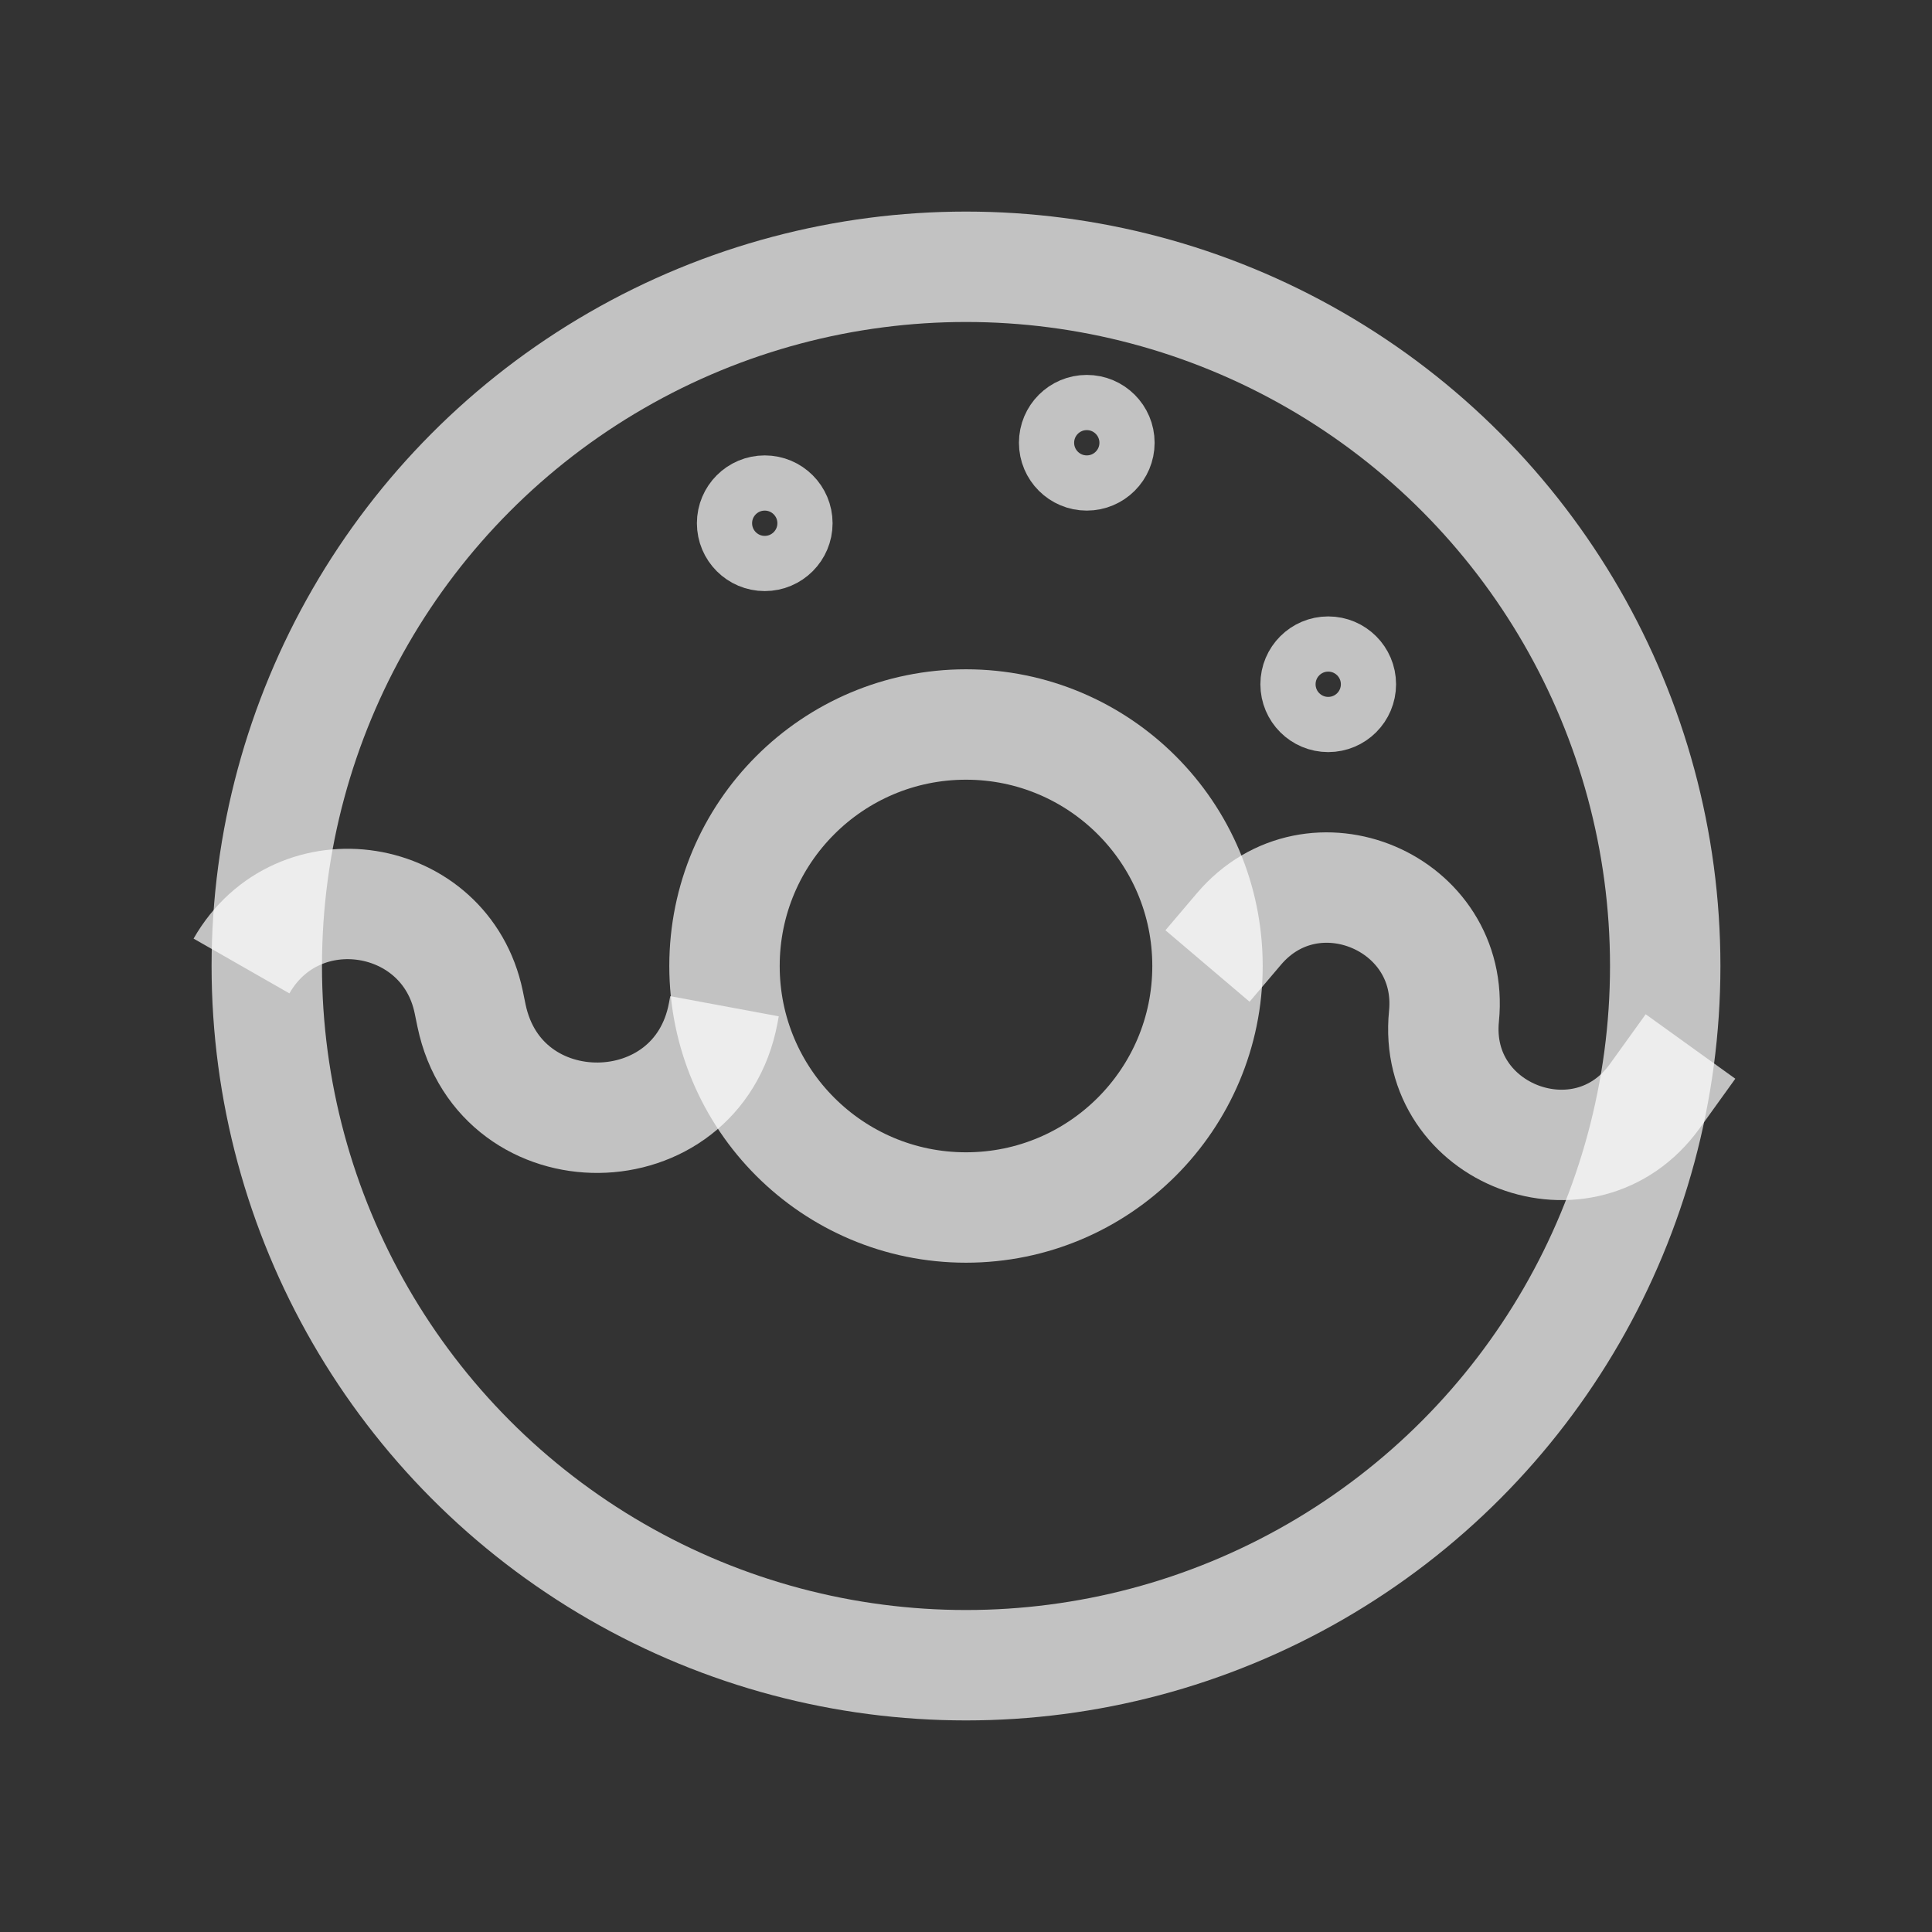 <svg width="35" height="35" viewBox="0 0 35 35" fill="none" xmlns="http://www.w3.org/2000/svg">
<rect x="0" y="0" width="35" height="35" fill="#333333" stroke="none"/>
<circle cx="17.5" cy="17.5" r="12.667" stroke="white" stroke-opacity="0.7" stroke-width="2"/>
<circle cx="17.5" cy="17.5" r="4.375" stroke="white" stroke-opacity="0.7" stroke-width="2"/>
<path d="M21.875 17.5L22.444 16.83C23.787 15.25 26.365 16.347 26.159 18.41V18.41C25.944 20.562 28.715 21.611 29.979 19.856L30.625 18.958" stroke="white" stroke-opacity="0.7" stroke-width="2"/>
<path d="M13.125 18.229L13.102 18.353C12.633 20.855 9.062 20.891 8.542 18.399L8.491 18.151C8.072 16.143 5.393 15.719 4.375 17.5V17.5" stroke="white" stroke-opacity="0.7" stroke-width="2"/>
<circle cx="13.854" cy="9.479" r="0.729" stroke="white" stroke-opacity="0.7"/>
<circle cx="24.062" cy="12.396" r="0.729" stroke="white" stroke-opacity="0.7"/>
<circle cx="19.688" cy="8.021" r="0.729" stroke="white" stroke-opacity="0.7"/>
</svg>
